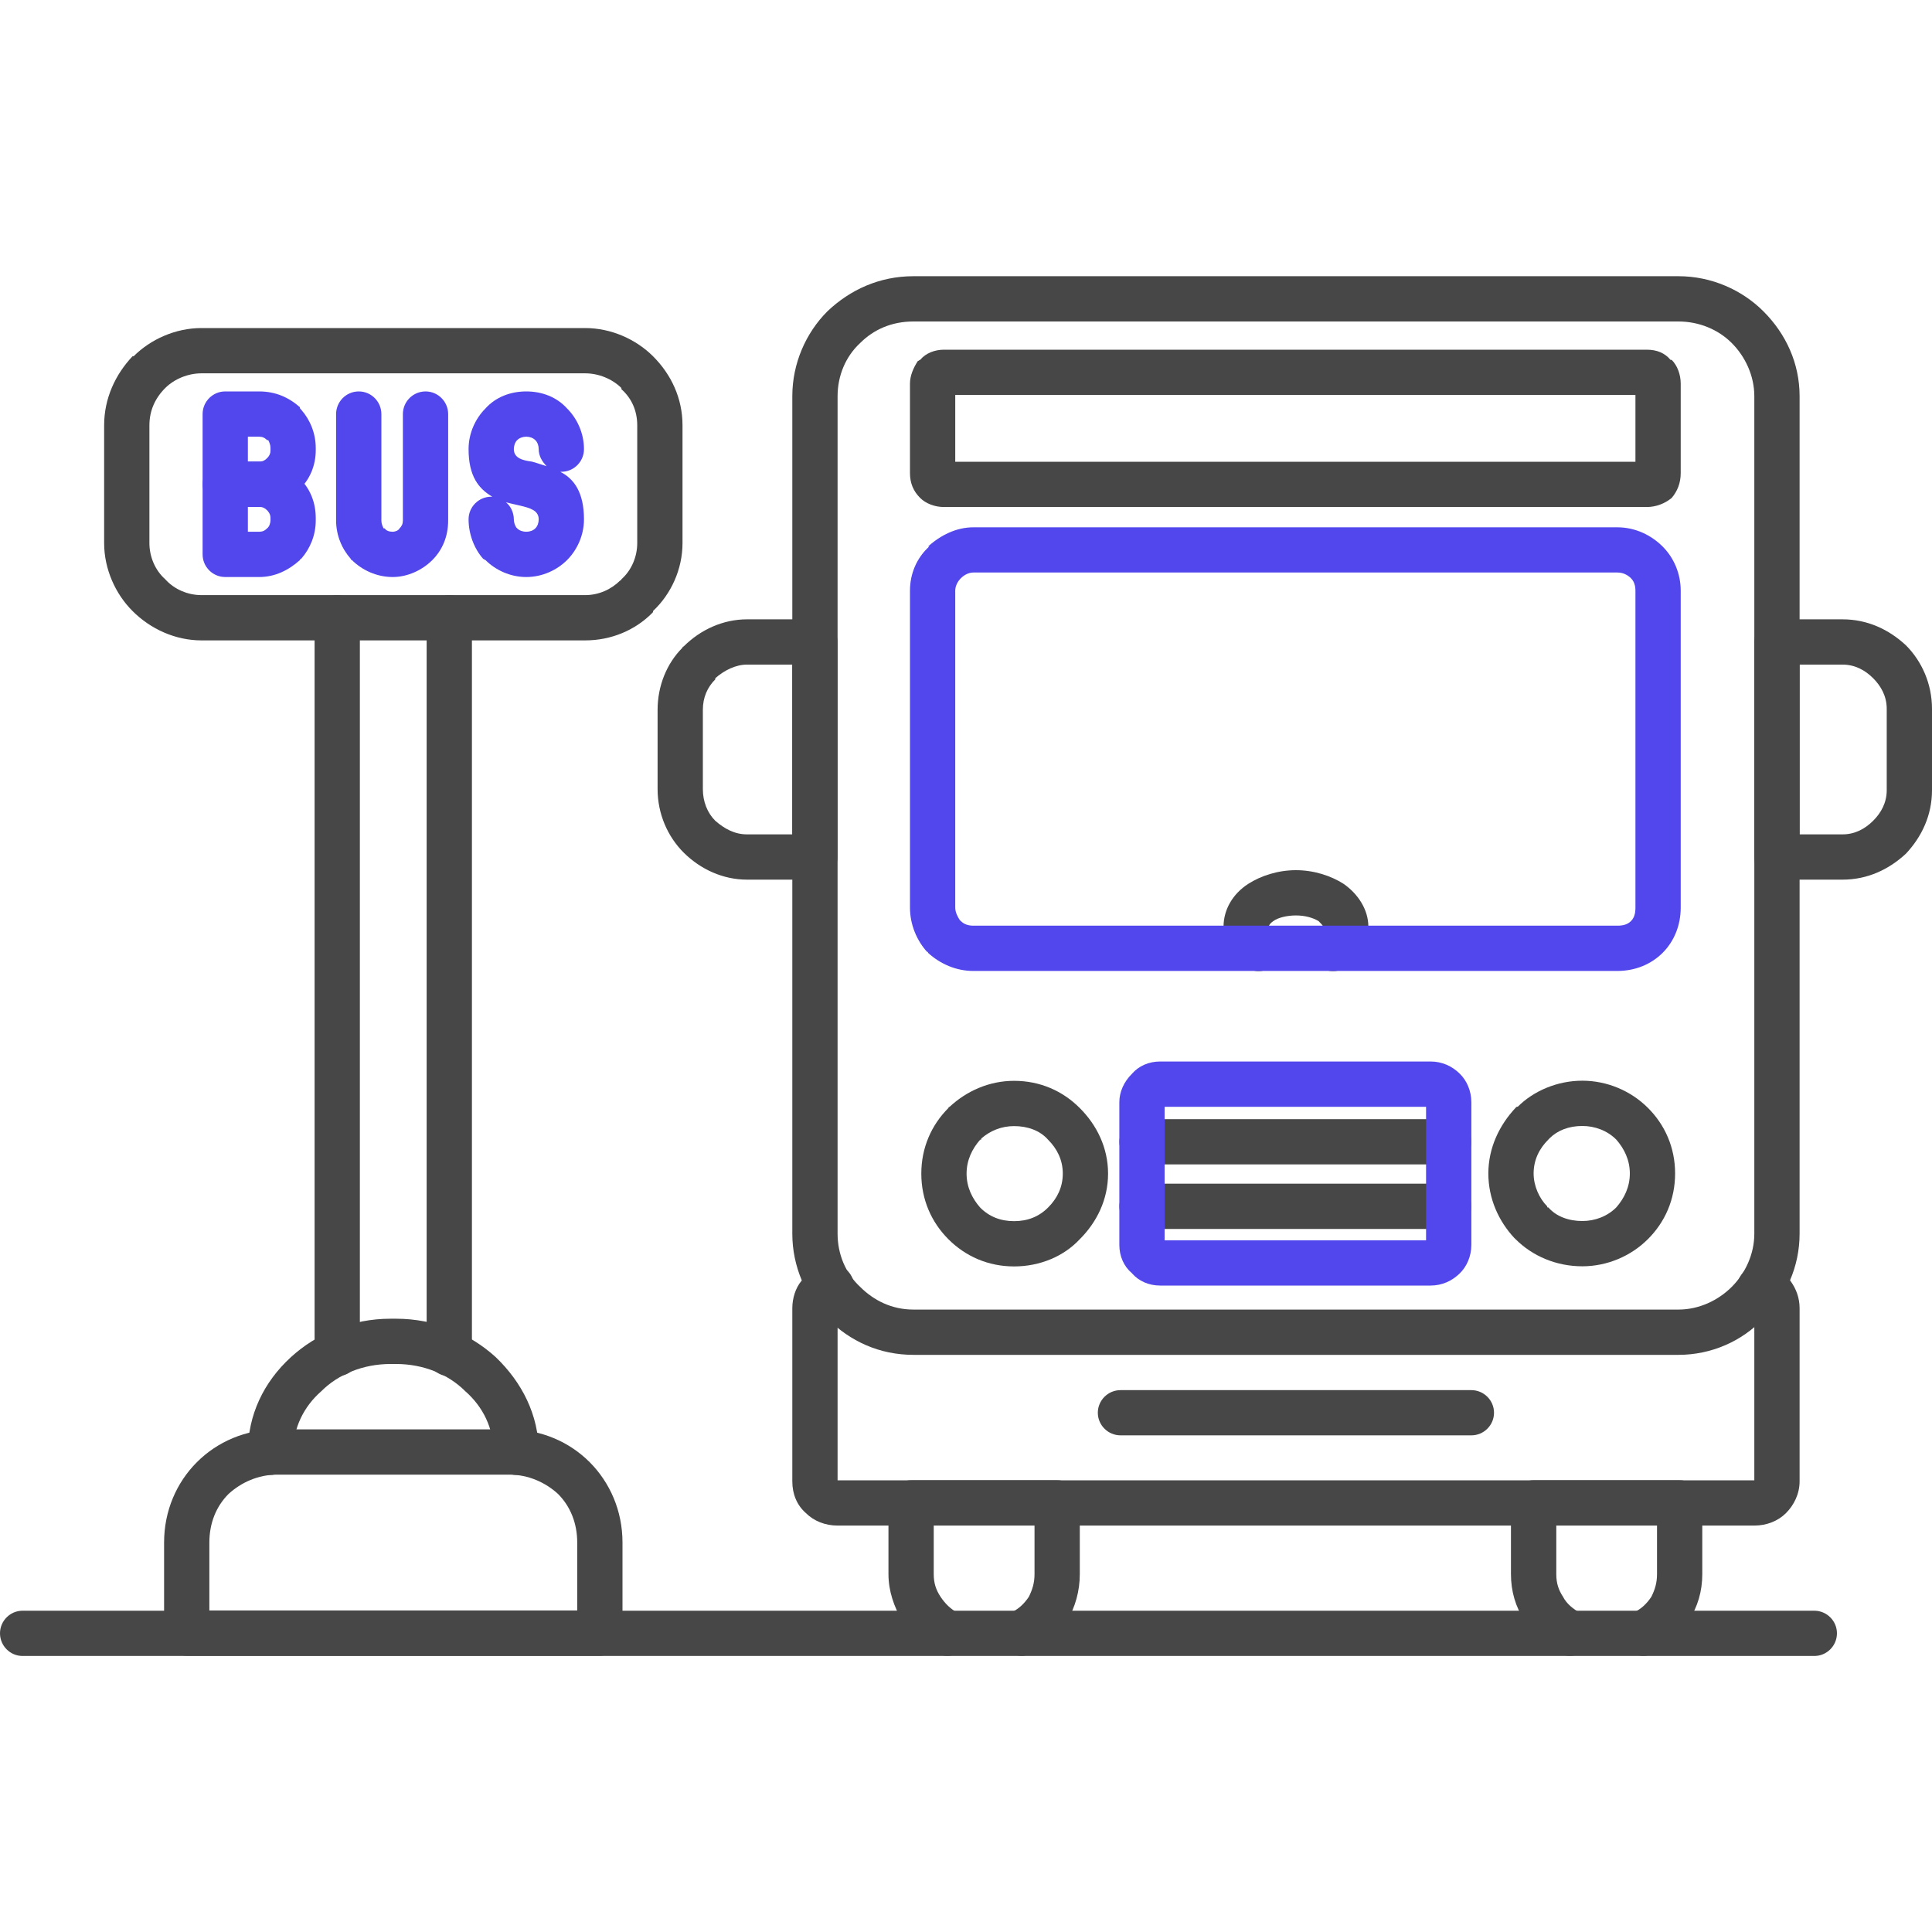 <svg width="30" height="30" viewBox="0 0 30 30" fill="none" xmlns="http://www.w3.org/2000/svg">
<g id="bus">
<path id="Vector" d="M14.183 4.289H26.064C26.573 4.289 27.048 4.5 27.382 4.834C27.733 5.185 27.944 5.642 27.944 6.152V19.157C27.944 19.667 27.733 20.141 27.382 20.475C27.048 20.827 26.573 21.038 26.064 21.038H14.183C13.656 21.038 13.199 20.827 12.848 20.475C12.514 20.141 12.303 19.667 12.303 19.157V6.152C12.303 5.642 12.514 5.168 12.848 4.834C13.199 4.5 13.656 4.289 14.183 4.289ZM26.064 4.992H14.183C13.849 4.992 13.568 5.115 13.357 5.326C13.129 5.537 13.006 5.836 13.006 6.152V19.157C13.006 19.474 13.129 19.772 13.357 19.983C13.568 20.194 13.849 20.335 14.183 20.335H26.064C26.38 20.335 26.679 20.194 26.89 19.983C27.101 19.772 27.241 19.474 27.241 19.157V6.152C27.241 5.836 27.101 5.537 26.89 5.326C26.679 5.115 26.38 4.992 26.064 4.992Z" fill="#474748"/>
<path id="Vector_2" d="M14.833 7.17H25.395V6.133H14.833V7.17ZM25.571 7.873H14.657C14.517 7.873 14.376 7.82 14.288 7.732C14.183 7.627 14.13 7.503 14.13 7.345V5.957C14.13 5.834 14.183 5.711 14.253 5.605C14.271 5.605 14.271 5.588 14.288 5.588C14.376 5.482 14.517 5.43 14.657 5.43H25.571C25.729 5.43 25.852 5.482 25.94 5.588H25.958C26.046 5.676 26.098 5.816 26.098 5.957V7.345C26.098 7.503 26.046 7.627 25.958 7.732C25.852 7.82 25.712 7.873 25.571 7.873ZM15.747 16.783C16.151 16.783 16.503 16.941 16.766 17.205C17.03 17.468 17.206 17.82 17.206 18.224C17.206 18.628 17.03 18.98 16.766 19.243C16.52 19.507 16.151 19.665 15.747 19.665C15.342 19.665 14.991 19.507 14.727 19.243C14.464 18.98 14.306 18.628 14.306 18.224C14.306 17.82 14.464 17.468 14.727 17.205C14.727 17.187 14.745 17.187 14.745 17.187C15.009 16.941 15.36 16.783 15.747 16.783ZM16.274 17.697C16.151 17.556 15.958 17.486 15.747 17.486C15.553 17.486 15.378 17.556 15.237 17.679C15.237 17.697 15.237 17.697 15.22 17.697C15.097 17.837 15.009 18.013 15.009 18.224C15.009 18.435 15.097 18.611 15.22 18.751C15.36 18.892 15.536 18.962 15.747 18.962C15.958 18.962 16.133 18.892 16.274 18.751C16.415 18.611 16.503 18.435 16.503 18.224C16.503 18.013 16.415 17.837 16.274 17.697Z" fill="#474748"/>
<path id="Vector_3" d="M12.83 19.646C13.006 19.594 13.199 19.699 13.252 19.892C13.305 20.068 13.181 20.262 13.006 20.314V22.986H27.241V20.314C27.048 20.262 26.942 20.068 26.995 19.875C27.066 19.699 27.259 19.594 27.434 19.646C27.575 19.682 27.716 19.77 27.804 19.892C27.892 20.015 27.944 20.156 27.944 20.314V23.003C27.944 23.197 27.856 23.372 27.733 23.495C27.61 23.618 27.434 23.689 27.241 23.689H13.006C12.812 23.689 12.637 23.618 12.514 23.495C12.373 23.372 12.303 23.197 12.303 23.003V20.314C12.303 20.156 12.355 19.998 12.443 19.892C12.549 19.77 12.672 19.682 12.83 19.646Z" fill="#474748"/>
<path id="Vector_4" d="M14.868 25.041C15.044 25.129 15.115 25.34 15.027 25.515C14.939 25.691 14.728 25.762 14.552 25.674C14.324 25.551 14.148 25.375 14.007 25.164C13.884 24.953 13.796 24.707 13.796 24.444V23.336C13.796 23.143 13.955 22.985 14.148 22.985H16.415C16.608 22.985 16.767 23.143 16.767 23.336V24.444C16.767 24.707 16.696 24.953 16.573 25.164C16.433 25.375 16.239 25.551 16.011 25.674C15.853 25.762 15.642 25.691 15.554 25.515C15.466 25.34 15.536 25.129 15.694 25.041C15.818 24.988 15.905 24.9 15.976 24.795C16.028 24.689 16.064 24.584 16.064 24.444V23.688H14.499V24.444C14.499 24.584 14.535 24.689 14.605 24.795C14.675 24.9 14.763 24.988 14.868 25.041ZM24.535 25.041C24.71 25.129 24.781 25.34 24.693 25.515C24.605 25.691 24.394 25.762 24.218 25.674C23.99 25.551 23.796 25.375 23.673 25.164C23.533 24.953 23.462 24.707 23.462 24.444V23.336C23.462 23.143 23.621 22.985 23.814 22.985H26.081C26.274 22.985 26.433 23.143 26.433 23.336V24.444C26.433 24.707 26.362 24.953 26.222 25.164C26.099 25.375 25.905 25.551 25.677 25.674C25.501 25.762 25.29 25.691 25.202 25.515C25.115 25.34 25.185 25.129 25.361 25.041C25.484 24.988 25.572 24.9 25.642 24.795C25.695 24.689 25.73 24.584 25.73 24.444V23.688H24.166V24.444C24.166 24.584 24.201 24.689 24.271 24.795C24.324 24.9 24.429 24.988 24.535 25.041ZM24.57 16.781C24.956 16.781 25.325 16.939 25.589 17.203C25.853 17.466 26.011 17.818 26.011 18.222C26.011 18.626 25.853 18.978 25.589 19.241C25.325 19.505 24.956 19.663 24.57 19.663C24.166 19.663 23.796 19.505 23.533 19.241C23.533 19.241 23.533 19.241 23.515 19.224C23.269 18.96 23.111 18.609 23.111 18.222C23.111 17.818 23.287 17.466 23.533 17.203C23.55 17.185 23.55 17.185 23.568 17.185C23.814 16.939 24.183 16.781 24.57 16.781ZM25.097 17.695C24.956 17.554 24.763 17.484 24.57 17.484C24.359 17.484 24.183 17.554 24.06 17.677C24.043 17.695 24.043 17.695 24.043 17.695C23.902 17.835 23.814 18.011 23.814 18.222C23.814 18.415 23.902 18.609 24.025 18.732C24.025 18.749 24.025 18.749 24.043 18.749C24.166 18.89 24.359 18.96 24.57 18.96C24.763 18.96 24.956 18.89 25.097 18.749C25.22 18.609 25.308 18.433 25.308 18.222C25.308 18.011 25.22 17.835 25.097 17.695ZM17.733 18.081C17.54 18.081 17.382 17.923 17.382 17.73C17.382 17.537 17.54 17.378 17.733 17.378H22.496C22.689 17.378 22.847 17.537 22.847 17.73C22.847 17.923 22.689 18.081 22.496 18.081H17.733ZM17.733 19.083C17.54 19.083 17.382 18.925 17.382 18.732C17.382 18.538 17.54 18.38 17.733 18.38H22.496C22.689 18.38 22.847 18.538 22.847 18.732C22.847 18.925 22.689 19.083 22.496 19.083H17.733ZM19.754 14.444C19.912 14.566 19.93 14.795 19.825 14.936C19.701 15.094 19.491 15.129 19.332 15.006C19.227 14.936 19.157 14.848 19.086 14.742C19.034 14.637 18.999 14.514 18.999 14.391C18.999 14.127 19.139 13.881 19.385 13.723C19.578 13.6 19.842 13.512 20.123 13.512C20.404 13.512 20.668 13.6 20.861 13.723C21.09 13.881 21.248 14.127 21.248 14.391C21.248 14.514 21.213 14.637 21.143 14.742C21.09 14.848 21.002 14.936 20.914 15.006C20.756 15.129 20.528 15.094 20.422 14.936C20.299 14.795 20.334 14.566 20.492 14.444C20.51 14.426 20.528 14.408 20.545 14.391C20.545 14.373 20.51 14.338 20.475 14.303C20.387 14.25 20.264 14.215 20.123 14.215C19.983 14.215 19.842 14.25 19.772 14.303C19.719 14.338 19.701 14.373 19.701 14.391C19.701 14.408 19.719 14.426 19.754 14.444ZM3.129 5.094H9.086C9.491 5.094 9.877 5.269 10.141 5.533C10.422 5.814 10.598 6.183 10.598 6.605V8.433C10.598 8.837 10.422 9.224 10.141 9.487C10.141 9.505 10.141 9.505 10.123 9.523C9.86 9.786 9.491 9.944 9.086 9.944H3.129C2.724 9.944 2.338 9.769 2.057 9.487C1.793 9.224 1.617 8.837 1.617 8.433V6.605C1.617 6.183 1.793 5.814 2.057 5.533H2.074C2.338 5.269 2.724 5.094 3.129 5.094ZM9.086 5.797H3.129C2.918 5.797 2.707 5.885 2.566 6.025C2.408 6.183 2.32 6.377 2.32 6.605V8.433C2.32 8.644 2.408 8.855 2.566 8.995C2.707 9.153 2.918 9.241 3.129 9.241H9.086C9.297 9.241 9.491 9.153 9.631 9.013C9.649 9.013 9.649 8.995 9.649 8.995C9.807 8.855 9.895 8.644 9.895 8.433V6.605C9.895 6.377 9.807 6.183 9.649 6.043V6.025C9.508 5.885 9.297 5.797 9.086 5.797Z" fill="#474748"/>
<path id="Vector_5" d="M4.885 9.594C4.885 9.4 5.043 9.242 5.237 9.242C5.43 9.242 5.588 9.4 5.588 9.594V21.017C5.588 21.211 5.43 21.369 5.237 21.369C5.043 21.369 4.885 21.211 4.885 21.017V9.594ZM7.328 21.017C7.328 21.211 7.17 21.369 6.977 21.369C6.783 21.369 6.625 21.211 6.625 21.017V9.594C6.625 9.4 6.783 9.242 6.977 9.242C7.17 9.242 7.328 9.4 7.328 9.594V21.017ZM4.305 22.195H7.908C8.4 22.195 8.84 22.388 9.156 22.704C9.472 23.021 9.666 23.46 9.666 23.952V25.358C9.666 25.552 9.507 25.71 9.314 25.71H2.899C2.706 25.71 2.548 25.552 2.548 25.358V23.952C2.548 23.46 2.741 23.021 3.058 22.704C3.374 22.388 3.813 22.195 4.305 22.195ZM7.908 22.898H4.305C4.007 22.898 3.743 23.021 3.55 23.197C3.356 23.39 3.251 23.653 3.251 23.952V25.007H8.963V23.952C8.963 23.653 8.857 23.39 8.664 23.197C8.471 23.021 8.207 22.898 7.908 22.898Z" fill="#474748"/>
<path id="Vector_6" d="M4.552 22.55C4.552 22.744 4.394 22.902 4.2 22.902C4.007 22.902 3.849 22.744 3.849 22.55C3.849 21.97 4.095 21.461 4.517 21.074C4.921 20.705 5.466 20.477 6.063 20.477H6.151C6.749 20.477 7.293 20.705 7.698 21.074C8.102 21.461 8.366 21.97 8.366 22.55C8.366 22.744 8.207 22.902 8.014 22.902C7.821 22.902 7.663 22.744 7.663 22.55C7.663 22.181 7.504 21.847 7.223 21.601C6.96 21.338 6.573 21.18 6.151 21.18H6.063C5.641 21.18 5.255 21.338 4.991 21.601C4.71 21.847 4.552 22.181 4.552 22.55ZM0.351 25.714C0.158 25.714 0 25.556 0 25.362C0 25.169 0.158 25.011 0.351 25.011H28.172C28.366 25.011 28.524 25.169 28.524 25.362C28.524 25.556 28.366 25.714 28.172 25.714H0.351Z" fill="#474748"/>
<path id="Vector_7" d="M3.497 6.078H4.024C4.27 6.078 4.481 6.166 4.657 6.324C4.657 6.342 4.657 6.342 4.675 6.359C4.815 6.517 4.903 6.728 4.903 6.957V6.992C4.903 7.22 4.815 7.449 4.639 7.607H4.657C4.481 7.765 4.27 7.871 4.024 7.871H3.497C3.304 7.871 3.146 7.713 3.146 7.519V6.43C3.146 6.236 3.304 6.078 3.497 6.078ZM4.024 6.781H3.849V7.168H4.024C4.077 7.168 4.112 7.15 4.147 7.115C4.182 7.08 4.2 7.045 4.2 6.992V6.957C4.2 6.904 4.182 6.869 4.165 6.834H4.147C4.112 6.799 4.077 6.781 4.024 6.781Z" fill="#5246ED"/>
<path id="Vector_8" d="M3.849 8.257H4.024C4.077 8.257 4.112 8.24 4.147 8.205L4.165 8.187C4.182 8.17 4.2 8.117 4.2 8.082V8.046C4.2 7.994 4.182 7.959 4.147 7.923C4.112 7.888 4.077 7.871 4.024 7.871H3.849V8.257ZM4.024 8.96H3.497C3.304 8.96 3.146 8.802 3.146 8.609V7.519C3.146 7.326 3.304 7.168 3.497 7.168H4.024C4.27 7.168 4.481 7.256 4.657 7.431C4.815 7.59 4.903 7.8 4.903 8.046V8.082C4.903 8.31 4.815 8.521 4.675 8.679C4.657 8.679 4.657 8.697 4.657 8.697C4.481 8.855 4.27 8.96 4.024 8.96ZM6.256 6.43C6.256 6.236 6.414 6.078 6.608 6.078C6.801 6.078 6.959 6.236 6.959 6.43V8.082C6.959 8.328 6.871 8.539 6.713 8.697C6.555 8.855 6.327 8.96 6.098 8.96C5.852 8.96 5.624 8.855 5.465 8.697C5.465 8.697 5.448 8.697 5.448 8.679C5.307 8.521 5.219 8.31 5.219 8.082V6.43C5.219 6.236 5.377 6.078 5.571 6.078C5.764 6.078 5.922 6.236 5.922 6.43V8.082C5.922 8.134 5.94 8.17 5.957 8.205H5.975C5.993 8.24 6.045 8.257 6.098 8.257C6.133 8.257 6.186 8.24 6.204 8.205C6.239 8.17 6.256 8.134 6.256 8.082V6.43ZM9.068 6.974C9.068 7.168 8.91 7.326 8.717 7.326H8.699C8.91 7.431 9.068 7.642 9.068 8.064C9.068 8.31 8.963 8.539 8.805 8.697C8.646 8.855 8.418 8.96 8.172 8.96C7.926 8.96 7.697 8.855 7.539 8.697C7.522 8.697 7.522 8.679 7.504 8.679C7.363 8.521 7.276 8.293 7.276 8.064C7.276 7.871 7.434 7.713 7.627 7.713H7.645C7.434 7.59 7.276 7.396 7.276 6.974C7.276 6.728 7.381 6.5 7.539 6.342C7.697 6.166 7.926 6.078 8.172 6.078C8.418 6.078 8.646 6.166 8.805 6.342C8.963 6.5 9.068 6.728 9.068 6.974ZM8.488 7.238C8.418 7.168 8.365 7.08 8.365 6.974C8.365 6.922 8.348 6.869 8.312 6.834C8.277 6.799 8.225 6.781 8.172 6.781C8.119 6.781 8.066 6.799 8.031 6.834C7.996 6.869 7.979 6.922 7.979 6.974C7.979 7.115 8.119 7.15 8.26 7.168C8.33 7.185 8.418 7.22 8.488 7.238ZM8.084 7.853C8.014 7.836 7.926 7.818 7.856 7.8C7.926 7.853 7.979 7.959 7.979 8.064C7.979 8.117 7.996 8.152 8.014 8.187L8.031 8.205C8.066 8.24 8.119 8.257 8.172 8.257C8.225 8.257 8.277 8.24 8.312 8.205C8.348 8.17 8.365 8.117 8.365 8.064C8.365 7.923 8.225 7.888 8.084 7.853Z" fill="#5246ED"/>
<path id="Vector_9" d="M27.592 9.617H28.612C28.998 9.617 29.332 9.775 29.596 10.021C29.842 10.268 30 10.619 30 11.006V12.271C30 12.658 29.842 12.992 29.596 13.255C29.332 13.501 28.998 13.659 28.612 13.659H27.592C27.381 13.659 27.241 13.501 27.241 13.308V9.969C27.241 9.775 27.381 9.617 27.592 9.617ZM28.612 10.32H27.944V12.956H28.612C28.805 12.956 28.963 12.868 29.086 12.745C29.209 12.623 29.297 12.464 29.297 12.271V11.006C29.297 10.812 29.209 10.654 29.086 10.531C28.963 10.408 28.805 10.32 28.612 10.32ZM12.302 10.32H11.599C11.424 10.32 11.248 10.408 11.107 10.531C11.107 10.531 11.107 10.531 11.107 10.549C10.984 10.672 10.914 10.83 10.914 11.023V12.253C10.914 12.447 10.984 12.623 11.107 12.745C11.248 12.868 11.406 12.956 11.599 12.956H12.302V10.32ZM11.599 9.617H12.654C12.847 9.617 13.005 9.775 13.005 9.969V13.308C13.005 13.501 12.847 13.659 12.654 13.659H11.599C11.23 13.659 10.879 13.501 10.615 13.238C10.369 12.992 10.211 12.64 10.211 12.253V11.023C10.211 10.654 10.351 10.303 10.598 10.057C10.598 10.039 10.615 10.039 10.615 10.039C10.879 9.775 11.23 9.617 11.599 9.617ZM17.399 22.288C17.206 22.288 17.047 22.13 17.047 21.937C17.047 21.744 17.206 21.586 17.399 21.586H22.847C23.041 21.586 23.199 21.744 23.199 21.937C23.199 22.13 23.041 22.288 22.847 22.288H17.399Z" fill="#474748"/>
<path id="Vector_10" d="M15.114 8.188H25.114C25.395 8.188 25.641 8.311 25.817 8.486C25.993 8.662 26.098 8.908 26.098 9.172V14.093C26.098 14.374 25.993 14.62 25.817 14.796C25.641 14.971 25.395 15.077 25.114 15.077H15.114C14.85 15.077 14.604 14.971 14.411 14.796C14.411 14.796 14.411 14.778 14.393 14.778C14.235 14.602 14.13 14.356 14.13 14.093V9.172C14.13 8.908 14.235 8.662 14.429 8.486H14.411C14.604 8.311 14.85 8.188 15.114 8.188ZM25.114 8.89H15.114C15.044 8.89 14.973 8.926 14.921 8.978C14.868 9.031 14.833 9.101 14.833 9.172V14.093C14.833 14.163 14.868 14.233 14.903 14.286L14.921 14.303C14.973 14.356 15.044 14.374 15.114 14.374H25.114C25.202 14.374 25.272 14.356 25.325 14.303C25.378 14.251 25.395 14.181 25.395 14.093V9.172C25.395 9.101 25.378 9.031 25.325 8.978C25.272 8.926 25.202 8.89 25.114 8.89ZM18.014 16.483H22.214C22.39 16.483 22.548 16.553 22.671 16.676C22.777 16.782 22.847 16.94 22.847 17.115V19.33C22.847 19.506 22.777 19.664 22.671 19.769C22.548 19.892 22.39 19.962 22.214 19.962H18.014C17.838 19.962 17.68 19.892 17.575 19.769C17.451 19.664 17.381 19.506 17.381 19.33V17.115C17.381 16.957 17.451 16.799 17.575 16.676C17.68 16.553 17.838 16.483 18.014 16.483ZM22.144 17.186H18.084V19.26H22.144V17.186Z" fill="#5246ED"/>
</g>
</svg>
